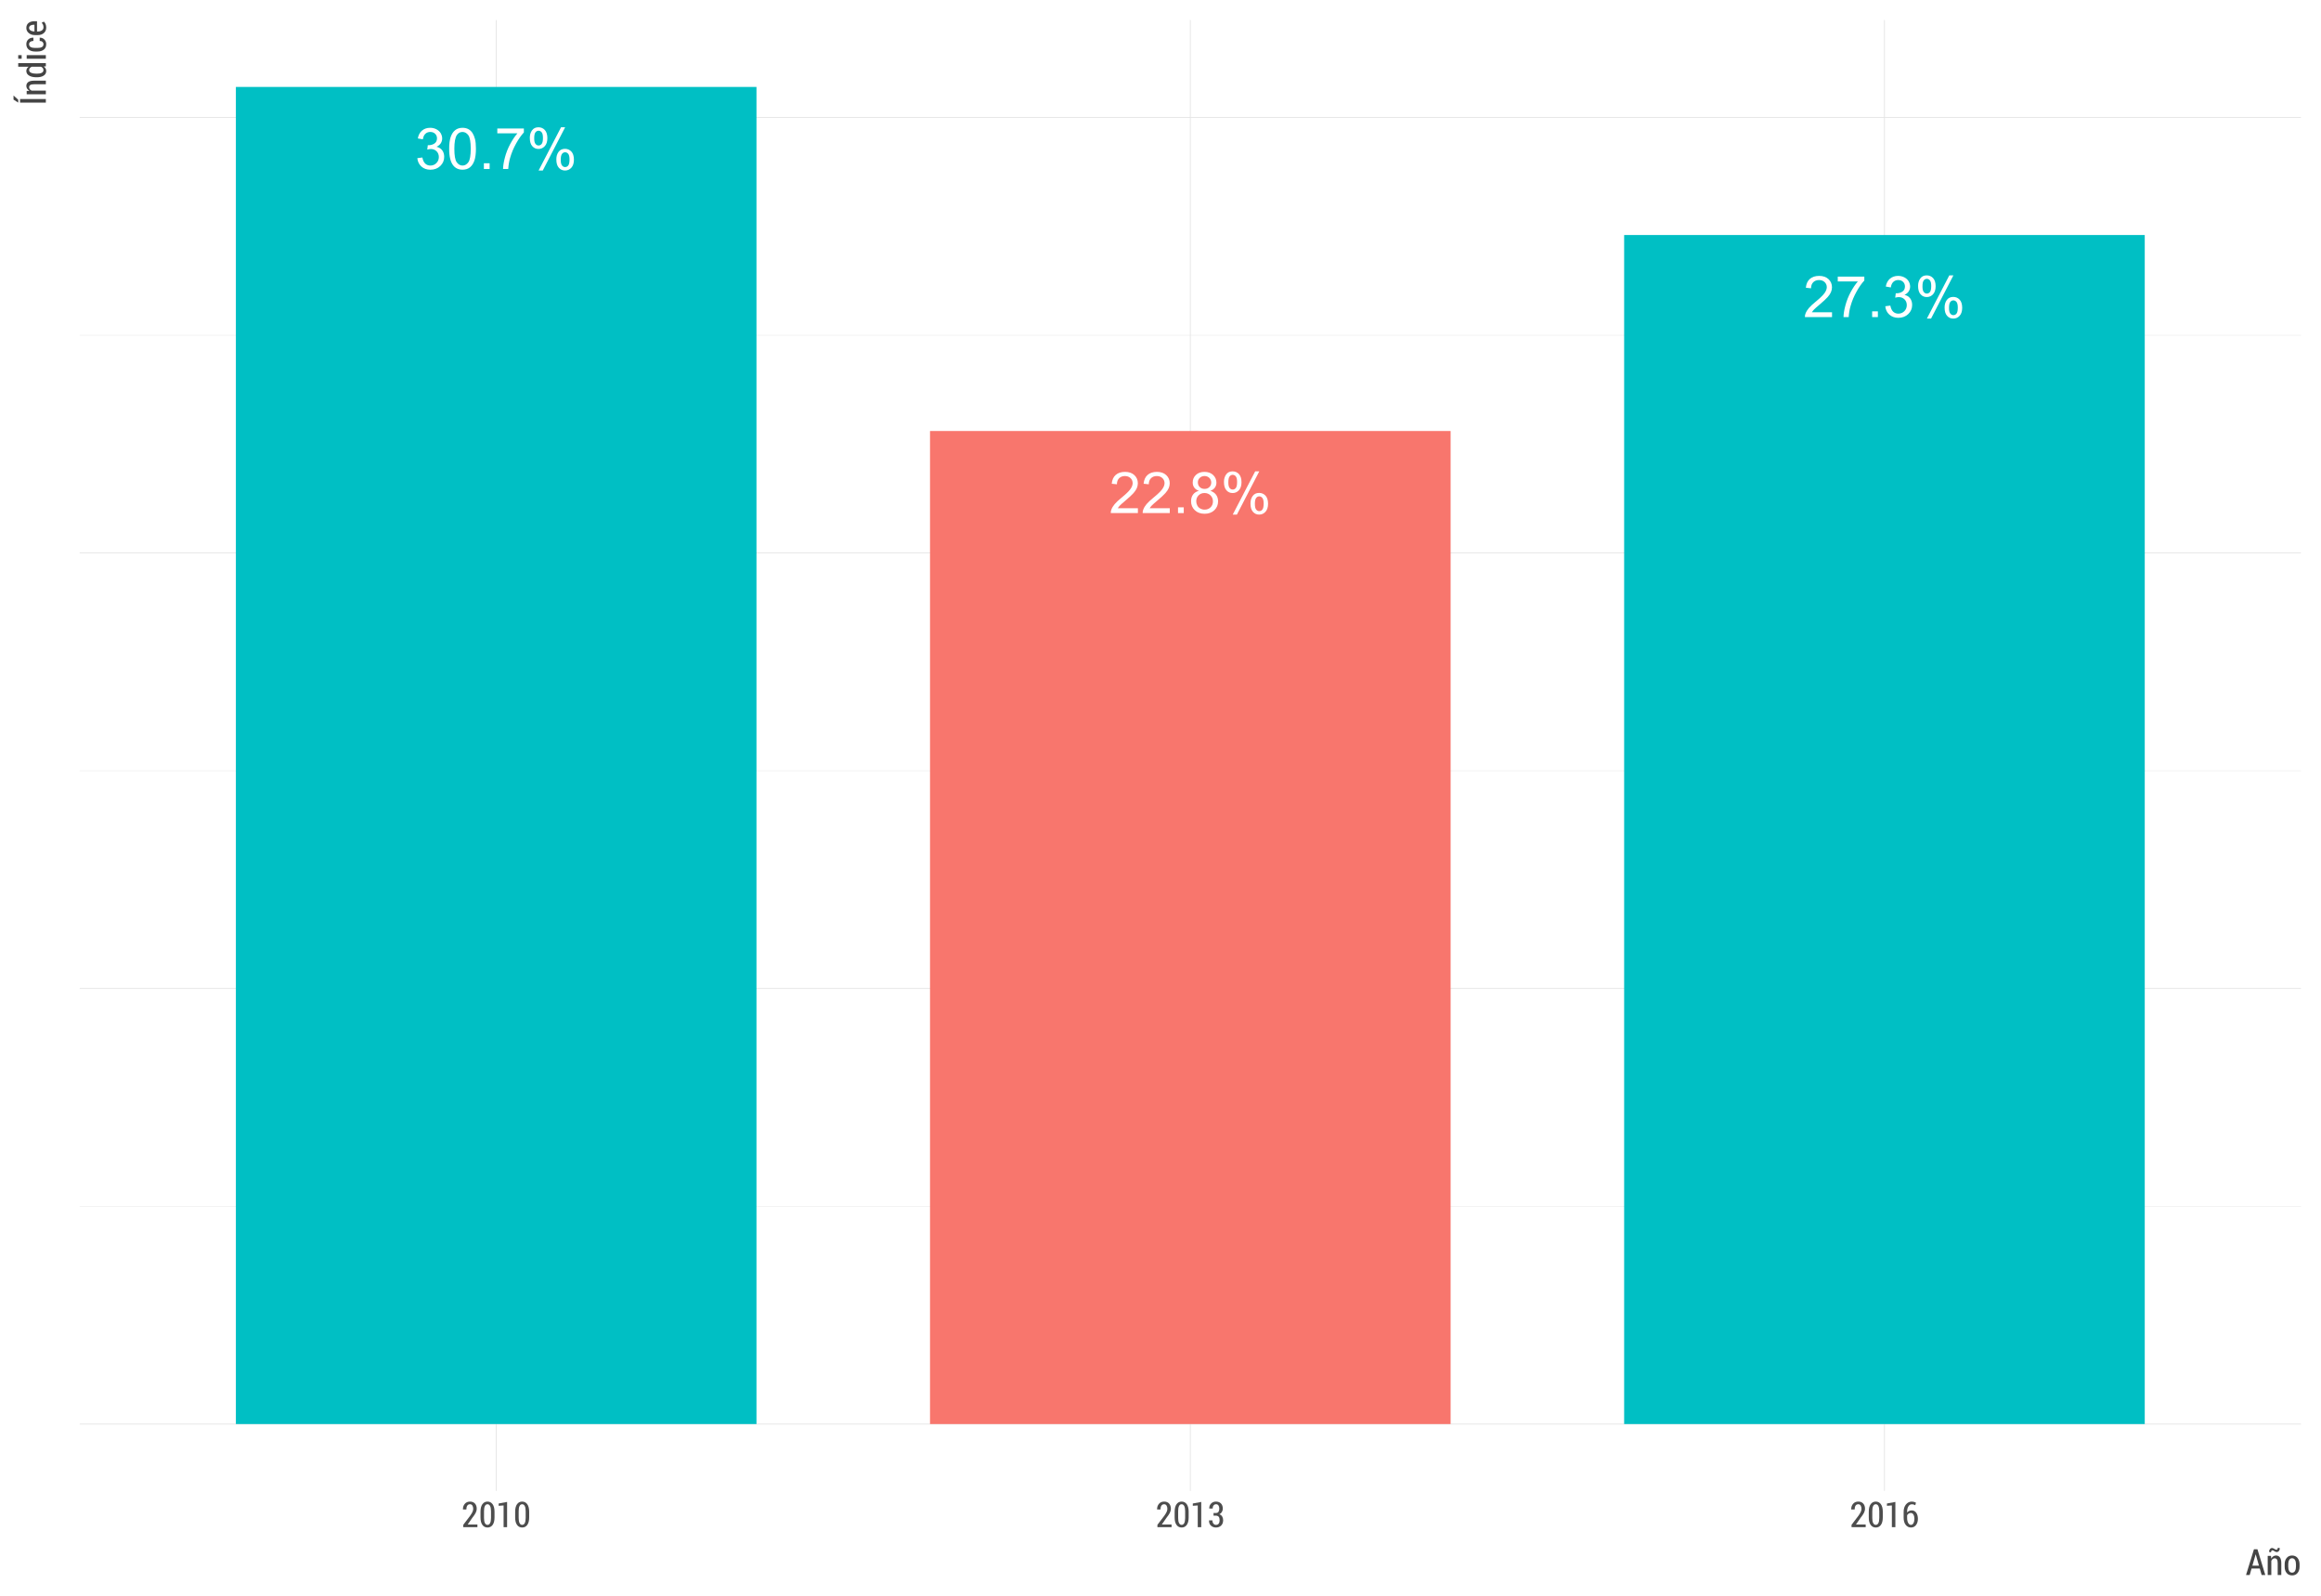 <?xml version="1.0" encoding="UTF-8"?>
<svg xmlns="http://www.w3.org/2000/svg" xmlns:xlink="http://www.w3.org/1999/xlink" width="576pt" height="396pt" viewBox="0 0 576 396" version="1.1">
<defs>
<g>
<symbol overflow="visible" id="glyph0-0">
<path style="stroke:none;" d="M 0.598 -2.688 L 1.848 -2.855 C 1.988 -2.145 2.234 -1.637 2.578 -1.324 C 2.922 -1.012 3.34 -0.855 3.84 -0.855 C 4.426 -0.855 4.922 -1.059 5.328 -1.465 C 5.73 -1.871 5.934 -2.375 5.938 -2.98 C 5.934 -3.551 5.746 -4.023 5.375 -4.398 C 4.996 -4.77 4.52 -4.957 3.945 -4.961 C 3.703 -4.957 3.41 -4.91 3.062 -4.82 L 3.203 -5.918 C 3.285 -5.91 3.352 -5.906 3.402 -5.906 C 3.934 -5.906 4.414 -6.043 4.84 -6.32 C 5.266 -6.598 5.477 -7.027 5.48 -7.605 C 5.477 -8.062 5.324 -8.441 5.016 -8.742 C 4.703 -9.043 4.301 -9.191 3.812 -9.195 C 3.324 -9.191 2.918 -9.039 2.598 -8.738 C 2.27 -8.43 2.062 -7.973 1.973 -7.363 L 0.723 -7.586 C 0.871 -8.422 1.219 -9.07 1.766 -9.535 C 2.305 -9.992 2.98 -10.223 3.785 -10.227 C 4.34 -10.223 4.852 -10.105 5.32 -9.867 C 5.789 -9.625 6.145 -9.297 6.395 -8.891 C 6.637 -8.477 6.762 -8.039 6.766 -7.578 C 6.762 -7.133 6.645 -6.734 6.41 -6.375 C 6.176 -6.016 5.824 -5.727 5.363 -5.516 C 5.961 -5.375 6.43 -5.09 6.766 -4.652 C 7.098 -4.215 7.266 -3.664 7.266 -3.008 C 7.266 -2.117 6.941 -1.363 6.293 -0.746 C 5.645 -0.129 4.824 0.176 3.836 0.18 C 2.938 0.176 2.195 -0.086 1.605 -0.617 C 1.016 -1.148 0.68 -1.84 0.598 -2.688 Z M 0.598 -2.688 "/>
</symbol>
<symbol overflow="visible" id="glyph0-1">
<path style="stroke:none;" d="M 0.59 -5.023 C 0.586 -6.223 0.711 -7.191 0.961 -7.93 C 1.207 -8.66 1.574 -9.227 2.066 -9.629 C 2.555 -10.023 3.168 -10.223 3.91 -10.227 C 4.453 -10.223 4.934 -10.113 5.348 -9.895 C 5.758 -9.672 6.098 -9.355 6.371 -8.941 C 6.637 -8.527 6.848 -8.02 7 -7.426 C 7.152 -6.828 7.23 -6.027 7.23 -5.023 C 7.23 -3.824 7.105 -2.859 6.863 -2.129 C 6.613 -1.391 6.246 -0.824 5.762 -0.426 C 5.27 -0.027 4.652 0.168 3.91 0.172 C 2.926 0.168 2.156 -0.18 1.598 -0.883 C 0.922 -1.727 0.586 -3.105 0.59 -5.023 Z M 1.875 -5.023 C 1.875 -3.348 2.07 -2.234 2.461 -1.684 C 2.852 -1.129 3.332 -0.855 3.91 -0.855 C 4.48 -0.855 4.965 -1.133 5.359 -1.688 C 5.746 -2.242 5.941 -3.352 5.945 -5.023 C 5.941 -6.695 5.746 -7.809 5.359 -8.363 C 4.965 -8.91 4.477 -9.188 3.898 -9.191 C 3.32 -9.188 2.863 -8.945 2.523 -8.461 C 2.09 -7.84 1.875 -6.691 1.875 -5.023 Z M 1.875 -5.023 "/>
</symbol>
<symbol overflow="visible" id="glyph0-2">
<path style="stroke:none;" d="M 1.293 0 L 1.293 -1.426 L 2.715 -1.426 L 2.715 0 Z M 1.293 0 "/>
</symbol>
<symbol overflow="visible" id="glyph0-3">
<path style="stroke:none;" d="M 0.672 -8.852 L 0.672 -10.051 L 7.266 -10.051 L 7.266 -9.078 C 6.617 -8.383 5.973 -7.469 5.336 -6.328 C 4.699 -5.184 4.207 -4.008 3.863 -2.801 C 3.609 -1.945 3.449 -1.012 3.383 0 L 2.098 0 C 2.109 -0.801 2.266 -1.766 2.57 -2.902 C 2.871 -4.035 3.305 -5.129 3.867 -6.184 C 4.43 -7.234 5.027 -8.125 5.66 -8.852 Z M 0.672 -8.852 "/>
</symbol>
<symbol overflow="visible" id="glyph0-4">
<path style="stroke:none;" d="M 0.828 -7.738 C 0.824 -8.461 1.008 -9.078 1.375 -9.59 C 1.738 -10.098 2.27 -10.352 2.965 -10.355 C 3.605 -10.352 4.133 -10.125 4.555 -9.672 C 4.969 -9.215 5.18 -8.543 5.184 -7.66 C 5.18 -6.797 4.969 -6.137 4.547 -5.672 C 4.121 -5.203 3.598 -4.969 2.98 -4.973 C 2.359 -4.969 1.848 -5.199 1.441 -5.66 C 1.031 -6.117 0.824 -6.809 0.828 -7.738 Z M 3 -9.496 C 2.688 -9.492 2.43 -9.359 2.227 -9.094 C 2.02 -8.824 1.914 -8.328 1.918 -7.613 C 1.914 -6.957 2.02 -6.5 2.23 -6.234 C 2.438 -5.969 2.695 -5.836 3 -5.836 C 3.312 -5.836 3.57 -5.969 3.781 -6.238 C 3.984 -6.504 4.09 -6.996 4.09 -7.711 C 4.09 -8.367 3.984 -8.828 3.777 -9.094 C 3.566 -9.359 3.309 -9.492 3 -9.496 Z M 3.008 0.375 L 8.578 -10.355 L 9.594 -10.355 L 4.043 0.375 Z M 7.41 -2.391 C 7.406 -3.121 7.59 -3.738 7.957 -4.246 C 8.324 -4.75 8.855 -5.004 9.559 -5.008 C 10.191 -5.004 10.723 -4.777 11.145 -4.324 C 11.562 -3.867 11.77 -3.195 11.773 -2.312 C 11.77 -1.449 11.559 -0.785 11.137 -0.32 C 10.711 0.145 10.188 0.375 9.566 0.375 C 8.945 0.375 8.43 0.145 8.023 -0.316 C 7.609 -0.777 7.406 -1.469 7.41 -2.391 Z M 9.594 -4.148 C 9.273 -4.148 9.016 -4.012 8.812 -3.742 C 8.605 -3.473 8.5 -2.98 8.504 -2.266 C 8.5 -1.613 8.605 -1.152 8.816 -0.887 C 9.023 -0.613 9.281 -0.48 9.586 -0.484 C 9.906 -0.48 10.168 -0.613 10.375 -0.887 C 10.578 -1.152 10.68 -1.645 10.684 -2.363 C 10.68 -3.016 10.578 -3.477 10.371 -3.746 C 10.16 -4.012 9.898 -4.148 9.594 -4.148 Z M 9.594 -4.148 "/>
</symbol>
<symbol overflow="visible" id="glyph0-5">
<path style="stroke:none;" d="M 7.16 -1.203 L 7.16 0 L 0.43 0 C 0.418 -0.301 0.469 -0.59 0.578 -0.867 C 0.746 -1.324 1.02 -1.773 1.398 -2.223 C 1.773 -2.664 2.32 -3.18 3.035 -3.766 C 4.141 -4.668 4.887 -5.387 5.277 -5.922 C 5.664 -6.449 5.859 -6.949 5.863 -7.426 C 5.859 -7.918 5.684 -8.336 5.332 -8.68 C 4.977 -9.016 4.512 -9.188 3.945 -9.191 C 3.34 -9.188 2.859 -9.008 2.5 -8.648 C 2.137 -8.285 1.953 -7.785 1.953 -7.148 L 0.668 -7.281 C 0.754 -8.238 1.082 -8.969 1.66 -9.473 C 2.23 -9.973 3.004 -10.223 3.973 -10.227 C 4.949 -10.223 5.723 -9.953 6.293 -9.414 C 6.863 -8.871 7.148 -8.199 7.148 -7.398 C 7.148 -6.988 7.062 -6.586 6.898 -6.195 C 6.727 -5.797 6.449 -5.383 6.066 -4.953 C 5.676 -4.516 5.035 -3.918 4.141 -3.16 C 3.387 -2.527 2.906 -2.102 2.695 -1.879 C 2.48 -1.652 2.305 -1.426 2.168 -1.203 Z M 7.16 -1.203 "/>
</symbol>
<symbol overflow="visible" id="glyph0-6">
<path style="stroke:none;" d="M 2.516 -5.523 C 1.992 -5.711 1.609 -5.98 1.363 -6.336 C 1.109 -6.684 0.984 -7.105 0.988 -7.598 C 0.984 -8.336 1.25 -8.961 1.785 -9.469 C 2.316 -9.973 3.023 -10.223 3.91 -10.227 C 4.797 -10.223 5.516 -9.965 6.059 -9.449 C 6.598 -8.93 6.867 -8.301 6.871 -7.566 C 6.867 -7.09 6.742 -6.68 6.496 -6.332 C 6.246 -5.98 5.871 -5.711 5.371 -5.523 C 5.992 -5.316 6.469 -4.988 6.797 -4.535 C 7.121 -4.082 7.281 -3.539 7.285 -2.91 C 7.281 -2.039 6.973 -1.309 6.359 -0.715 C 5.742 -0.125 4.934 0.168 3.934 0.172 C 2.926 0.168 2.117 -0.125 1.5 -0.719 C 0.883 -1.312 0.574 -2.055 0.578 -2.945 C 0.574 -3.605 0.742 -4.16 1.078 -4.609 C 1.414 -5.055 1.891 -5.359 2.516 -5.523 Z M 2.266 -7.641 C 2.262 -7.156 2.418 -6.762 2.73 -6.457 C 3.039 -6.152 3.441 -6 3.938 -6 C 4.418 -6 4.812 -6.148 5.121 -6.453 C 5.43 -6.754 5.582 -7.129 5.586 -7.57 C 5.582 -8.027 5.426 -8.41 5.109 -8.727 C 4.789 -9.035 4.395 -9.191 3.926 -9.195 C 3.449 -9.191 3.051 -9.039 2.738 -8.738 C 2.418 -8.43 2.262 -8.066 2.266 -7.641 Z M 1.863 -2.938 C 1.863 -2.578 1.945 -2.234 2.113 -1.902 C 2.281 -1.566 2.531 -1.309 2.867 -1.129 C 3.195 -0.945 3.555 -0.855 3.945 -0.855 C 4.539 -0.855 5.031 -1.047 5.422 -1.43 C 5.809 -1.812 6.004 -2.301 6.008 -2.898 C 6.004 -3.496 5.805 -3.992 5.406 -4.391 C 5.004 -4.781 4.504 -4.98 3.902 -4.98 C 3.316 -4.98 2.828 -4.785 2.441 -4.395 C 2.055 -4.004 1.863 -3.516 1.863 -2.938 Z M 1.863 -2.938 "/>
</symbol>
<symbol overflow="visible" id="glyph1-0">
<path style="stroke:none;" d="M 3.945 0 L 0.434 0 L 0.434 -0.578 L 2.152 -2.84 C 2.426 -3.23 2.621 -3.555 2.734 -3.812 C 2.844 -4.066 2.898 -4.316 2.902 -4.562 C 2.898 -4.891 2.828 -5.16 2.691 -5.371 C 2.551 -5.578 2.359 -5.684 2.117 -5.684 C 1.809 -5.684 1.582 -5.566 1.43 -5.336 C 1.273 -5.105 1.195 -4.793 1.199 -4.395 L 0.359 -4.395 L 0.352 -4.418 C 0.34 -4.957 0.492 -5.414 0.812 -5.789 C 1.129 -6.16 1.562 -6.344 2.117 -6.348 C 2.625 -6.344 3.031 -6.184 3.328 -5.863 C 3.625 -5.539 3.773 -5.113 3.773 -4.586 C 3.773 -4.223 3.68 -3.867 3.5 -3.523 C 3.312 -3.172 3.051 -2.785 2.707 -2.359 L 1.527 -0.66 L 3.945 -0.66 Z M 3.945 0 "/>
</symbol>
<symbol overflow="visible" id="glyph1-1">
<path style="stroke:none;" d="M 3.891 -2.418 C 3.891 -1.605 3.734 -0.984 3.422 -0.555 C 3.109 -0.125 2.688 0.086 2.156 0.09 C 1.617 0.086 1.191 -0.125 0.883 -0.559 C 0.566 -0.988 0.41 -1.609 0.414 -2.418 L 0.414 -3.832 C 0.41 -4.637 0.566 -5.254 0.879 -5.691 C 1.191 -6.125 1.613 -6.344 2.148 -6.348 C 2.68 -6.344 3.102 -6.125 3.418 -5.691 C 3.73 -5.254 3.891 -4.637 3.891 -3.832 Z M 3.02 -3.965 C 3.016 -4.531 2.941 -4.961 2.793 -5.25 C 2.641 -5.539 2.426 -5.684 2.148 -5.684 C 1.863 -5.684 1.648 -5.535 1.504 -5.246 C 1.355 -4.953 1.281 -4.527 1.285 -3.965 L 1.285 -2.301 C 1.281 -1.73 1.355 -1.301 1.508 -1.008 C 1.656 -0.715 1.875 -0.566 2.156 -0.57 C 2.434 -0.566 2.645 -0.715 2.797 -1.008 C 2.941 -1.297 3.016 -1.727 3.02 -2.301 Z M 3.02 -3.965 "/>
</symbol>
<symbol overflow="visible" id="glyph1-2">
<path style="stroke:none;" d="M 2.707 0.008 L 1.84 0.008 L 1.84 -5.383 L 0.613 -5.301 L 0.613 -5.867 L 2.707 -6.262 Z M 2.707 0.008 "/>
</symbol>
<symbol overflow="visible" id="glyph1-3">
<path style="stroke:none;" d="M 1.461 -3.516 L 2.059 -3.516 C 2.344 -3.516 2.555 -3.609 2.691 -3.805 C 2.82 -3.996 2.887 -4.262 2.891 -4.594 C 2.887 -4.93 2.82 -5.195 2.684 -5.391 C 2.543 -5.586 2.34 -5.684 2.074 -5.684 C 1.832 -5.684 1.633 -5.586 1.477 -5.391 C 1.32 -5.195 1.242 -4.938 1.242 -4.625 L 0.414 -4.625 L 0.398 -4.648 C 0.387 -5.129 0.539 -5.535 0.855 -5.859 C 1.168 -6.184 1.566 -6.344 2.059 -6.348 C 2.57 -6.344 2.984 -6.191 3.297 -5.883 C 3.605 -5.574 3.762 -5.137 3.762 -4.578 C 3.762 -4.297 3.688 -4.031 3.539 -3.781 C 3.391 -3.523 3.184 -3.332 2.918 -3.203 C 3.23 -3.082 3.461 -2.891 3.617 -2.633 C 3.766 -2.367 3.844 -2.066 3.848 -1.727 C 3.844 -1.156 3.676 -0.711 3.344 -0.391 C 3.008 -0.07 2.582 0.086 2.062 0.09 C 1.574 0.086 1.16 -0.062 0.824 -0.371 C 0.484 -0.676 0.324 -1.105 0.34 -1.66 L 0.352 -1.684 L 1.188 -1.684 C 1.184 -1.352 1.266 -1.086 1.43 -0.879 C 1.594 -0.672 1.809 -0.566 2.074 -0.57 C 2.355 -0.566 2.574 -0.668 2.734 -0.867 C 2.891 -1.066 2.969 -1.348 2.973 -1.715 C 2.969 -2.102 2.895 -2.387 2.746 -2.574 C 2.594 -2.754 2.363 -2.848 2.059 -2.852 L 1.461 -2.852 Z M 1.461 -3.516 "/>
</symbol>
<symbol overflow="visible" id="glyph1-4">
<path style="stroke:none;" d="M 2.496 -6.348 C 2.684 -6.344 2.863 -6.32 3.043 -6.273 C 3.215 -6.223 3.375 -6.156 3.52 -6.074 L 3.352 -5.438 C 3.223 -5.512 3.09 -5.566 2.961 -5.609 C 2.824 -5.648 2.672 -5.672 2.5 -5.672 C 2.148 -5.672 1.867 -5.504 1.652 -5.168 C 1.434 -4.832 1.324 -4.379 1.328 -3.816 L 1.328 -3.641 C 1.469 -3.797 1.637 -3.926 1.832 -4.02 C 2.023 -4.109 2.238 -4.152 2.477 -4.156 C 2.945 -4.152 3.316 -3.957 3.594 -3.57 C 3.863 -3.18 4 -2.68 4.004 -2.07 C 4 -1.438 3.844 -0.922 3.531 -0.516 C 3.215 -0.113 2.801 0.086 2.293 0.09 C 1.754 0.086 1.316 -0.129 0.977 -0.566 C 0.629 -1.004 0.457 -1.613 0.461 -2.398 L 0.461 -3.754 C 0.457 -4.531 0.648 -5.156 1.039 -5.633 C 1.422 -6.105 1.91 -6.344 2.496 -6.348 Z M 2.262 -3.516 C 2.039 -3.516 1.848 -3.461 1.691 -3.355 C 1.531 -3.25 1.41 -3.105 1.328 -2.922 L 1.328 -2.348 C 1.324 -1.785 1.414 -1.348 1.598 -1.039 C 1.777 -0.723 2.008 -0.566 2.293 -0.57 C 2.547 -0.566 2.754 -0.711 2.906 -1.004 C 3.059 -1.293 3.133 -1.652 3.137 -2.074 C 3.133 -2.496 3.055 -2.84 2.902 -3.109 C 2.742 -3.379 2.531 -3.516 2.262 -3.516 Z M 2.262 -3.516 "/>
</symbol>
<symbol overflow="visible" id="glyph2-0">
<path style="stroke:none;" d="M 3.527 -1.617 L 1.488 -1.617 L 1.023 0 L 0.117 0 L 2.086 -6.398 L 2.949 -6.398 L 4.898 0 L 3.996 0 Z M 1.695 -2.324 L 3.328 -2.324 L 2.527 -5.121 L 2.5 -5.121 Z M 1.695 -2.324 "/>
</symbol>
<symbol overflow="visible" id="glyph2-1">
<path style="stroke:none;" d="M 1.32 -4.754 L 1.367 -4.051 C 1.492 -4.297 1.66 -4.492 1.867 -4.633 C 2.066 -4.77 2.297 -4.84 2.555 -4.844 C 2.969 -4.84 3.289 -4.688 3.523 -4.383 C 3.75 -4.074 3.867 -3.594 3.871 -2.949 L 3.871 0 L 2.98 0 L 2.98 -2.941 C 2.977 -3.379 2.914 -3.688 2.789 -3.875 C 2.664 -4.055 2.473 -4.148 2.219 -4.148 C 2.035 -4.148 1.875 -4.09 1.734 -3.977 C 1.594 -3.863 1.48 -3.711 1.395 -3.52 L 1.395 0 L 0.5 0 L 0.5 -4.754 Z M 3.512 -6.656 C 3.508 -6.387 3.434 -6.16 3.289 -5.977 C 3.141 -5.793 2.957 -5.699 2.738 -5.703 C 2.555 -5.699 2.363 -5.773 2.16 -5.918 C 1.953 -6.059 1.789 -6.129 1.664 -6.133 C 1.566 -6.129 1.484 -6.078 1.418 -5.984 C 1.352 -5.883 1.316 -5.766 1.32 -5.625 L 0.832 -5.746 C 0.832 -6.008 0.902 -6.234 1.051 -6.422 C 1.191 -6.609 1.379 -6.703 1.605 -6.707 C 1.746 -6.703 1.926 -6.629 2.148 -6.488 C 2.371 -6.34 2.547 -6.27 2.676 -6.273 C 2.77 -6.27 2.852 -6.32 2.922 -6.422 C 2.988 -6.52 3.023 -6.641 3.027 -6.789 Z M 3.512 -6.656 "/>
</symbol>
<symbol overflow="visible" id="glyph2-2">
<path style="stroke:none;" d="M 0.336 -2.676 C 0.332 -3.305 0.496 -3.824 0.828 -4.23 C 1.156 -4.637 1.609 -4.84 2.184 -4.844 C 2.75 -4.84 3.199 -4.637 3.535 -4.234 C 3.863 -3.824 4.031 -3.305 4.035 -2.676 L 4.035 -2.07 C 4.031 -1.43 3.867 -0.91 3.539 -0.512 C 3.211 -0.105 2.758 0.094 2.188 0.094 C 1.609 0.094 1.156 -0.105 0.828 -0.512 C 0.496 -0.91 0.332 -1.43 0.336 -2.07 Z M 1.227 -2.074 C 1.223 -1.637 1.301 -1.277 1.461 -1.004 C 1.617 -0.723 1.859 -0.586 2.188 -0.586 C 2.5 -0.586 2.738 -0.723 2.902 -1.004 C 3.059 -1.277 3.141 -1.637 3.141 -2.074 L 3.141 -2.68 C 3.141 -3.105 3.059 -3.461 2.902 -3.742 C 2.738 -4.02 2.5 -4.16 2.184 -4.164 C 1.859 -4.16 1.617 -4.02 1.461 -3.746 C 1.301 -3.465 1.223 -3.109 1.227 -2.68 Z M 1.227 -2.074 "/>
</symbol>
<symbol overflow="visible" id="glyph3-0">
<path style="stroke:none;" d="M 0 -1.57 L 0 -0.68 L -6.398 -0.68 L -6.398 -1.57 Z M -8.023 -1.434 L -8.023 -2.426 L -8.004 -2.434 L -6.855 -1.391 L -6.855 -0.676 Z M -8.023 -1.434 "/>
</symbol>
<symbol overflow="visible" id="glyph3-1">
<path style="stroke:none;" d="M -4.754 -1.32 L -4.051 -1.367 C -4.297 -1.496 -4.492 -1.664 -4.633 -1.867 C -4.77 -2.066 -4.84 -2.297 -4.844 -2.555 C -4.84 -2.969 -4.684 -3.289 -4.379 -3.523 C -4.066 -3.75 -3.59 -3.867 -2.949 -3.871 L 0 -3.871 L 0 -2.98 L -2.941 -2.98 C -3.379 -2.977 -3.688 -2.914 -3.875 -2.789 C -4.055 -2.664 -4.148 -2.473 -4.148 -2.219 C -4.148 -2.035 -4.09 -1.875 -3.977 -1.734 C -3.863 -1.594 -3.711 -1.48 -3.52 -1.395 L 0 -1.395 L 0 -0.5 L -4.754 -0.5 Z M -4.754 -1.32 "/>
</symbol>
<symbol overflow="visible" id="glyph3-2">
<path style="stroke:none;" d="M -2.32 -0.344 C -3.078 -0.34 -3.688 -0.477 -4.148 -0.754 C -4.609 -1.023 -4.84 -1.41 -4.844 -1.91 C -4.84 -2.133 -4.789 -2.332 -4.691 -2.508 C -4.59 -2.68 -4.445 -2.828 -4.262 -2.957 L -6.855 -2.957 L -6.855 -3.844 L 0 -3.844 L 0 -3.066 L -0.543 -3 C -0.336 -2.875 -0.18 -2.719 -0.07 -2.535 C 0.039 -2.352 0.094 -2.141 0.094 -1.906 C 0.094 -1.406 -0.117 -1.023 -0.539 -0.754 C -0.961 -0.477 -1.523 -0.34 -2.227 -0.344 Z M -2.227 -1.234 C -1.727 -1.23 -1.328 -1.301 -1.035 -1.449 C -0.742 -1.59 -0.598 -1.82 -0.598 -2.133 C -0.598 -2.324 -0.648 -2.488 -0.754 -2.625 C -0.859 -2.758 -1.008 -2.867 -1.199 -2.957 L -3.512 -2.957 C -3.703 -2.871 -3.859 -2.762 -3.977 -2.625 C -4.09 -2.488 -4.148 -2.324 -4.148 -2.141 C -4.148 -1.828 -3.977 -1.602 -3.641 -1.453 C -3.301 -1.305 -2.863 -1.23 -2.32 -1.234 Z M -2.227 -1.234 "/>
</symbol>
<symbol overflow="visible" id="glyph3-3">
<path style="stroke:none;" d="M 0 -1.461 L 0 -0.566 L -4.754 -0.566 L -4.754 -1.461 Z M -6.004 -1.461 L -6.004 -0.566 L -6.855 -0.566 L -6.855 -1.461 Z M -6.004 -1.461 "/>
</symbol>
<symbol overflow="visible" id="glyph3-4">
<path style="stroke:none;" d="M -0.586 -2.164 C -0.586 -2.383 -0.668 -2.57 -0.84 -2.723 C -1.008 -2.875 -1.238 -2.953 -1.527 -2.953 L -1.527 -3.754 L -1.504 -3.762 C -1.055 -3.773 -0.676 -3.621 -0.367 -3.309 C -0.059 -2.992 0.094 -2.609 0.094 -2.164 C 0.094 -1.566 -0.105 -1.113 -0.508 -0.801 C -0.91 -0.484 -1.422 -0.328 -2.043 -0.328 L -2.699 -0.328 C -3.316 -0.328 -3.828 -0.484 -4.234 -0.801 C -4.637 -1.113 -4.84 -1.566 -4.844 -2.156 C -4.84 -2.637 -4.68 -3.027 -4.359 -3.328 C -4.039 -3.629 -3.625 -3.773 -3.117 -3.766 L -3.09 -3.754 L -3.09 -2.953 C -3.402 -2.953 -3.66 -2.879 -3.863 -2.734 C -4.059 -2.59 -4.16 -2.398 -4.164 -2.156 C -4.16 -1.816 -4.023 -1.574 -3.75 -1.434 C -3.473 -1.289 -3.121 -1.219 -2.703 -1.223 L -2.047 -1.223 C -1.613 -1.219 -1.262 -1.289 -0.992 -1.434 C -0.719 -1.574 -0.586 -1.816 -0.586 -2.164 Z M -0.586 -2.164 "/>
</symbol>
<symbol overflow="visible" id="glyph3-5">
<path style="stroke:none;" d="M 0.094 -2.227 C 0.094 -1.66 -0.102 -1.207 -0.496 -0.867 C -0.887 -0.527 -1.391 -0.355 -2.004 -0.359 L -2.699 -0.359 C -3.316 -0.355 -3.828 -0.523 -4.234 -0.859 C -4.637 -1.191 -4.84 -1.613 -4.844 -2.129 C -4.84 -2.664 -4.656 -3.078 -4.289 -3.371 C -3.922 -3.656 -3.426 -3.801 -2.809 -3.805 L -2.191 -3.805 L -2.191 -1.25 L -2.004 -1.25 C -1.594 -1.246 -1.254 -1.336 -0.988 -1.52 C -0.719 -1.695 -0.586 -1.953 -0.586 -2.285 C -0.586 -2.531 -0.621 -2.742 -0.699 -2.918 C -0.773 -3.09 -0.891 -3.254 -1.043 -3.418 L -0.488 -3.699 C -0.316 -3.547 -0.18 -3.348 -0.07 -3.098 C 0.039 -2.844 0.094 -2.555 0.094 -2.227 Z M -4.164 -2.129 C -4.16 -1.867 -4.035 -1.66 -3.785 -1.508 C -3.535 -1.348 -3.215 -1.262 -2.828 -1.25 L -2.828 -2.922 L -3.012 -2.922 C -3.348 -2.918 -3.621 -2.852 -3.84 -2.719 C -4.051 -2.586 -4.16 -2.387 -4.164 -2.129 Z M -4.164 -2.129 "/>
</symbol>
</g>
<clipPath id="clip1">
  <path d="M 19.777 4.98 L 572.016 4.98 L 572.016 370.977 L 19.777 370.977 Z M 19.777 4.98 "/>
</clipPath>
</defs>
<g id="surface62">
<rect x="0" y="0" width="576" height="396" style="fill:rgb(100%,100%,100%);fill-opacity:1;stroke:none;"/>
<g clip-path="url(#clip1)" clip-rule="nonzero">
<path style="fill:none;stroke-width:0.107;stroke-linecap:butt;stroke-linejoin:round;stroke:rgb(89.804%,89.804%,89.804%);stroke-opacity:1;stroke-miterlimit:10;" d="M 19.777 299.344 L 571.02 299.344 "/>
<path style="fill:none;stroke-width:0.107;stroke-linecap:butt;stroke-linejoin:round;stroke:rgb(89.804%,89.804%,89.804%);stroke-opacity:1;stroke-miterlimit:10;" d="M 19.777 191.262 L 571.02 191.262 "/>
<path style="fill:none;stroke-width:0.107;stroke-linecap:butt;stroke-linejoin:round;stroke:rgb(89.804%,89.804%,89.804%);stroke-opacity:1;stroke-miterlimit:10;" d="M 19.777 83.18 L 571.02 83.18 "/>
<path style="fill:none;stroke-width:0.213;stroke-linecap:butt;stroke-linejoin:round;stroke:rgb(89.804%,89.804%,89.804%);stroke-opacity:1;stroke-miterlimit:10;" d="M 19.777 353.387 L 571.02 353.387 "/>
<path style="fill:none;stroke-width:0.213;stroke-linecap:butt;stroke-linejoin:round;stroke:rgb(89.804%,89.804%,89.804%);stroke-opacity:1;stroke-miterlimit:10;" d="M 19.777 245.305 L 571.02 245.305 "/>
<path style="fill:none;stroke-width:0.213;stroke-linecap:butt;stroke-linejoin:round;stroke:rgb(89.804%,89.804%,89.804%);stroke-opacity:1;stroke-miterlimit:10;" d="M 19.777 137.219 L 571.02 137.219 "/>
<path style="fill:none;stroke-width:0.213;stroke-linecap:butt;stroke-linejoin:round;stroke:rgb(89.804%,89.804%,89.804%);stroke-opacity:1;stroke-miterlimit:10;" d="M 19.777 29.137 L 571.02 29.137 "/>
<path style="fill:none;stroke-width:0.213;stroke-linecap:butt;stroke-linejoin:round;stroke:rgb(89.804%,89.804%,89.804%);stroke-opacity:1;stroke-miterlimit:10;" d="M 123.137 369.977 L 123.137 4.98 "/>
<path style="fill:none;stroke-width:0.213;stroke-linecap:butt;stroke-linejoin:round;stroke:rgb(89.804%,89.804%,89.804%);stroke-opacity:1;stroke-miterlimit:10;" d="M 295.398 369.977 L 295.398 4.98 "/>
<path style="fill:none;stroke-width:0.213;stroke-linecap:butt;stroke-linejoin:round;stroke:rgb(89.804%,89.804%,89.804%);stroke-opacity:1;stroke-miterlimit:10;" d="M 467.66 369.977 L 467.66 4.98 "/>
<path style=" stroke:none;fill-rule:nonzero;fill:rgb(0%,74.902%,76.863%);fill-opacity:1;" d="M 58.539 353.387 L 187.734 353.387 L 187.734 21.574 L 58.539 21.574 Z M 58.539 353.387 "/>
<path style=" stroke:none;fill-rule:nonzero;fill:rgb(97.255%,46.275%,42.745%);fill-opacity:1;" d="M 230.801 353.387 L 359.996 353.387 L 359.996 106.957 L 230.801 106.957 Z M 230.801 353.387 "/>
<path style=" stroke:none;fill-rule:nonzero;fill:rgb(0%,74.902%,76.863%);fill-opacity:1;" d="M 403.062 353.387 L 532.258 353.387 L 532.258 58.32 L 403.062 58.32 Z M 403.062 353.387 "/>
<g style="fill:rgb(100%,100%,100%);fill-opacity:1;">
  <use xlink:href="#glyph0-0" x="102.969" y="41.938"/>
  <use xlink:href="#glyph0-1" x="110.881" y="41.938"/>
  <use xlink:href="#glyph0-2" x="118.793" y="41.938"/>
  <use xlink:href="#glyph0-3" x="122.745" y="41.938"/>
  <use xlink:href="#glyph0-4" x="130.657" y="41.938"/>
</g>
<g style="fill:rgb(100%,100%,100%);fill-opacity:1;">
  <use xlink:href="#glyph0-5" x="275.23" y="127.324"/>
  <use xlink:href="#glyph0-5" x="283.143" y="127.324"/>
  <use xlink:href="#glyph0-2" x="291.055" y="127.324"/>
  <use xlink:href="#glyph0-6" x="295.007" y="127.324"/>
  <use xlink:href="#glyph0-4" x="302.919" y="127.324"/>
</g>
<g style="fill:rgb(100%,100%,100%);fill-opacity:1;">
  <use xlink:href="#glyph0-5" x="447.492" y="78.688"/>
  <use xlink:href="#glyph0-3" x="455.404" y="78.688"/>
  <use xlink:href="#glyph0-2" x="463.316" y="78.688"/>
  <use xlink:href="#glyph0-0" x="467.269" y="78.688"/>
  <use xlink:href="#glyph0-4" x="475.181" y="78.688"/>
</g>
</g>
<g style="fill:rgb(30.196%,30.196%,30.196%);fill-opacity:1;">
  <use xlink:href="#glyph1-0" x="114.535" y="378.973"/>
  <use xlink:href="#glyph1-1" x="118.832" y="378.973"/>
  <use xlink:href="#glyph1-2" x="123.138" y="378.973"/>
  <use xlink:href="#glyph1-1" x="127.434" y="378.973"/>
</g>
<g style="fill:rgb(30.196%,30.196%,30.196%);fill-opacity:1;">
  <use xlink:href="#glyph1-0" x="286.801" y="378.973"/>
  <use xlink:href="#glyph1-1" x="291.098" y="378.973"/>
  <use xlink:href="#glyph1-2" x="295.403" y="378.973"/>
  <use xlink:href="#glyph1-3" x="299.7" y="378.973"/>
</g>
<g style="fill:rgb(30.196%,30.196%,30.196%);fill-opacity:1;">
  <use xlink:href="#glyph1-0" x="459.062" y="378.973"/>
  <use xlink:href="#glyph1-1" x="463.359" y="378.973"/>
  <use xlink:href="#glyph1-2" x="467.665" y="378.973"/>
  <use xlink:href="#glyph1-4" x="471.962" y="378.973"/>
</g>
<g style="fill:rgb(26.667%,26.667%,26.667%);fill-opacity:1;">
  <use xlink:href="#glyph2-0" x="557.277" y="390.852"/>
  <use xlink:href="#glyph2-1" x="562.274" y="390.852"/>
  <use xlink:href="#glyph2-2" x="566.646" y="390.852"/>
</g>
<g style="fill:rgb(26.667%,26.667%,26.667%);fill-opacity:1;">
  <use xlink:href="#glyph3-0" x="11.379" y="26.145"/>
  <use xlink:href="#glyph3-1" x="11.379" y="23.89"/>
  <use xlink:href="#glyph3-2" x="11.379" y="19.518"/>
  <use xlink:href="#glyph3-3" x="11.379" y="15.145"/>
  <use xlink:href="#glyph3-4" x="11.379" y="13.115"/>
  <use xlink:href="#glyph3-5" x="11.379" y="9.067"/>
</g>
</g>
</svg>
